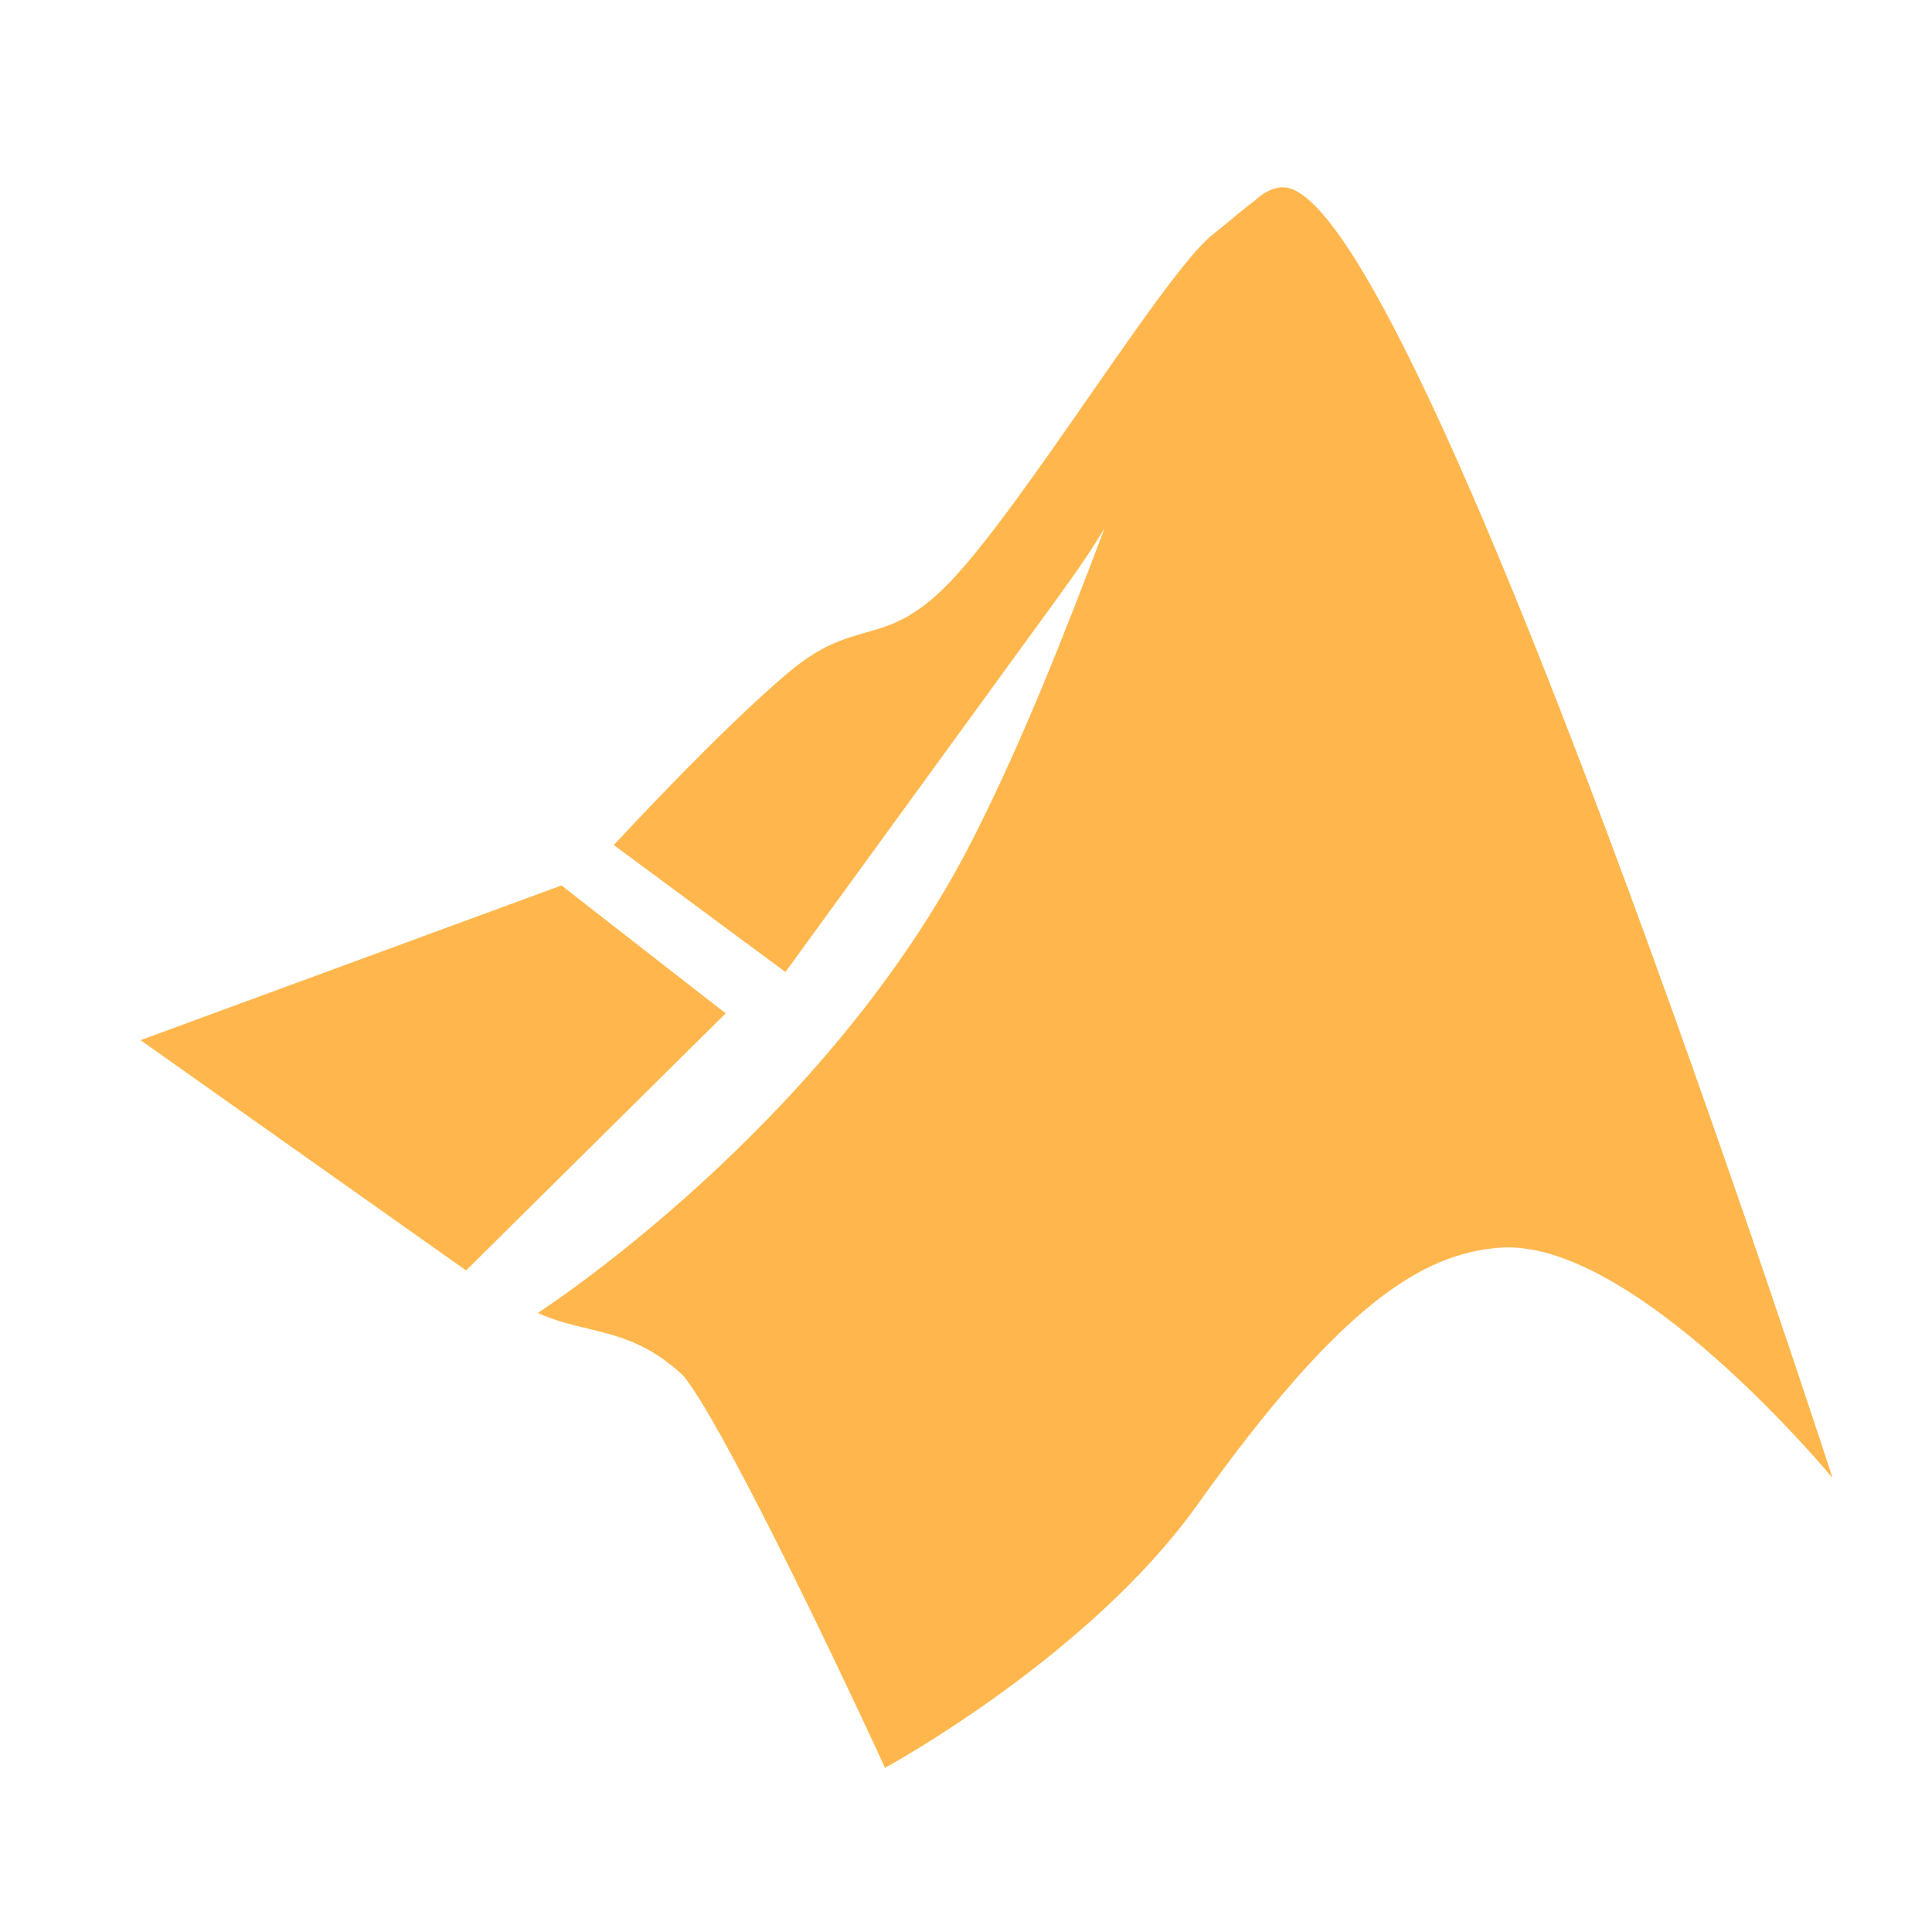 <svg viewBox="0 0 720 720" fill="none" xmlns="http://www.w3.org/2000/svg">
  <path
    d="M467.245 75.085C470.918 71.627 474.561 69.774 478.21 69.796L478.2 69.797C527.27 70.097 682.94 550.807 682.94 550.807C682.94 550.807 608.597 460.71 558.36 465.015C544.305 466.219 529.707 471.326 511.901 485.555C494.095 499.784 473.082 523.134 446.198 560.826C425.938 589.23 396.844 613.729 372.814 631.127C348.785 648.524 329.82 658.821 329.82 658.821C306.737 608.676 268.021 528.865 254.646 512.701C241.868 500.622 230.383 497.859 218.892 495.095C212.798 493.629 206.702 492.162 200.41 489.306C200.41 489.306 308.107 420.006 362.65 312.486C381.463 275.403 397.469 234.362 411.676 196.742C407.653 203.647 402.305 211.546 394.149 222.761L292.719 362.241L228.741 314.922C228.741 314.922 268.334 271.952 294.014 250.458C305.948 240.469 314.445 238.058 322.607 235.742C331.983 233.082 340.918 230.547 354.116 216.797C367.842 202.497 387.481 174.244 406.005 147.596C424.929 120.372 442.689 94.823 451.79 87.537C455.429 84.624 458.233 82.302 460.482 80.439C463.512 77.929 465.537 76.253 467.245 75.085Z"
    fill="#FFB74D"
  />
  <path
    d="M209.25 329.98L209.247 329.981L209.245 329.979L209.25 329.98Z"
    fill="#FFB74D"
  />
  <path
    d="M209.247 329.981L270.442 377.653L173.69 473.458L52.37 387.636L209.247 329.981Z"
    fill="#FFB74D"
  />
</svg>
